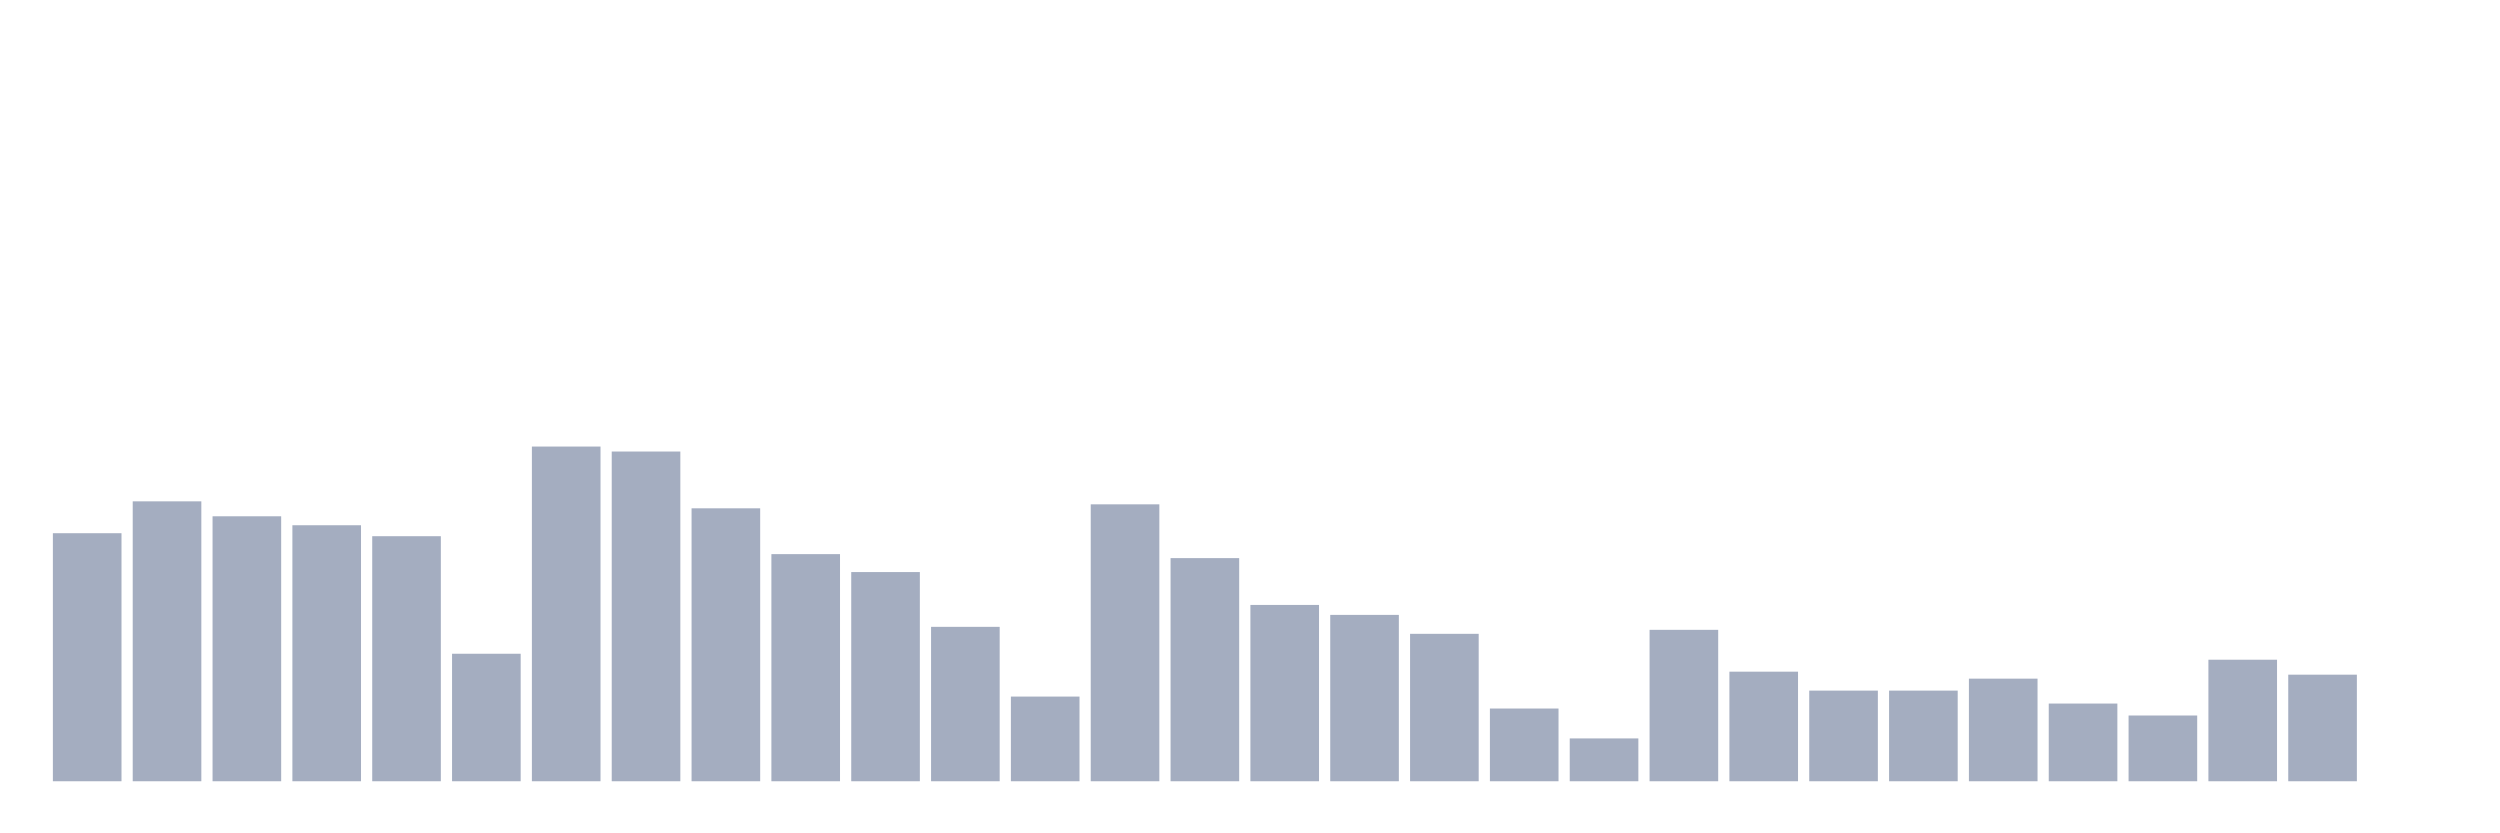 <svg xmlns="http://www.w3.org/2000/svg" viewBox="0 0 480 160"><g transform="translate(10,10)"><rect class="bar" x="0.153" width="13.175" y="92.377" height="47.623" fill="rgb(164,173,192)"></rect><rect class="bar" x="15.482" width="13.175" y="86.257" height="53.743" fill="rgb(164,173,192)"></rect><rect class="bar" x="30.81" width="13.175" y="89.126" height="50.874" fill="rgb(164,173,192)"></rect><rect class="bar" x="46.138" width="13.175" y="90.847" height="49.153" fill="rgb(164,173,192)"></rect><rect class="bar" x="61.466" width="13.175" y="92.951" height="47.049" fill="rgb(164,173,192)"></rect><rect class="bar" x="76.794" width="13.175" y="115.519" height="24.481" fill="rgb(164,173,192)"></rect><rect class="bar" x="92.123" width="13.175" y="75.738" height="64.262" fill="rgb(164,173,192)"></rect><rect class="bar" x="107.451" width="13.175" y="76.694" height="63.306" fill="rgb(164,173,192)"></rect><rect class="bar" x="122.779" width="13.175" y="87.596" height="52.404" fill="rgb(164,173,192)"></rect><rect class="bar" x="138.107" width="13.175" y="96.393" height="43.607" fill="rgb(164,173,192)"></rect><rect class="bar" x="153.436" width="13.175" y="99.836" height="40.164" fill="rgb(164,173,192)"></rect><rect class="bar" x="168.764" width="13.175" y="110.355" height="29.645" fill="rgb(164,173,192)"></rect><rect class="bar" x="184.092" width="13.175" y="123.743" height="16.257" fill="rgb(164,173,192)"></rect><rect class="bar" x="199.42" width="13.175" y="86.831" height="53.169" fill="rgb(164,173,192)"></rect><rect class="bar" x="214.748" width="13.175" y="97.158" height="42.842" fill="rgb(164,173,192)"></rect><rect class="bar" x="230.077" width="13.175" y="106.148" height="33.852" fill="rgb(164,173,192)"></rect><rect class="bar" x="245.405" width="13.175" y="108.06" height="31.94" fill="rgb(164,173,192)"></rect><rect class="bar" x="260.733" width="13.175" y="111.694" height="28.306" fill="rgb(164,173,192)"></rect><rect class="bar" x="276.061" width="13.175" y="126.038" height="13.962" fill="rgb(164,173,192)"></rect><rect class="bar" x="291.39" width="13.175" y="131.776" height="8.224" fill="rgb(164,173,192)"></rect><rect class="bar" x="306.718" width="13.175" y="110.929" height="29.071" fill="rgb(164,173,192)"></rect><rect class="bar" x="322.046" width="13.175" y="118.962" height="21.038" fill="rgb(164,173,192)"></rect><rect class="bar" x="337.374" width="13.175" y="122.596" height="17.404" fill="rgb(164,173,192)"></rect><rect class="bar" x="352.702" width="13.175" y="122.596" height="17.404" fill="rgb(164,173,192)"></rect><rect class="bar" x="368.031" width="13.175" y="120.301" height="19.699" fill="rgb(164,173,192)"></rect><rect class="bar" x="383.359" width="13.175" y="125.082" height="14.918" fill="rgb(164,173,192)"></rect><rect class="bar" x="398.687" width="13.175" y="127.377" height="12.623" fill="rgb(164,173,192)"></rect><rect class="bar" x="414.015" width="13.175" y="116.667" height="23.333" fill="rgb(164,173,192)"></rect><rect class="bar" x="429.344" width="13.175" y="119.536" height="20.464" fill="rgb(164,173,192)"></rect><rect class="bar" x="444.672" width="13.175" y="140" height="0" fill="rgb(164,173,192)"></rect></g></svg>